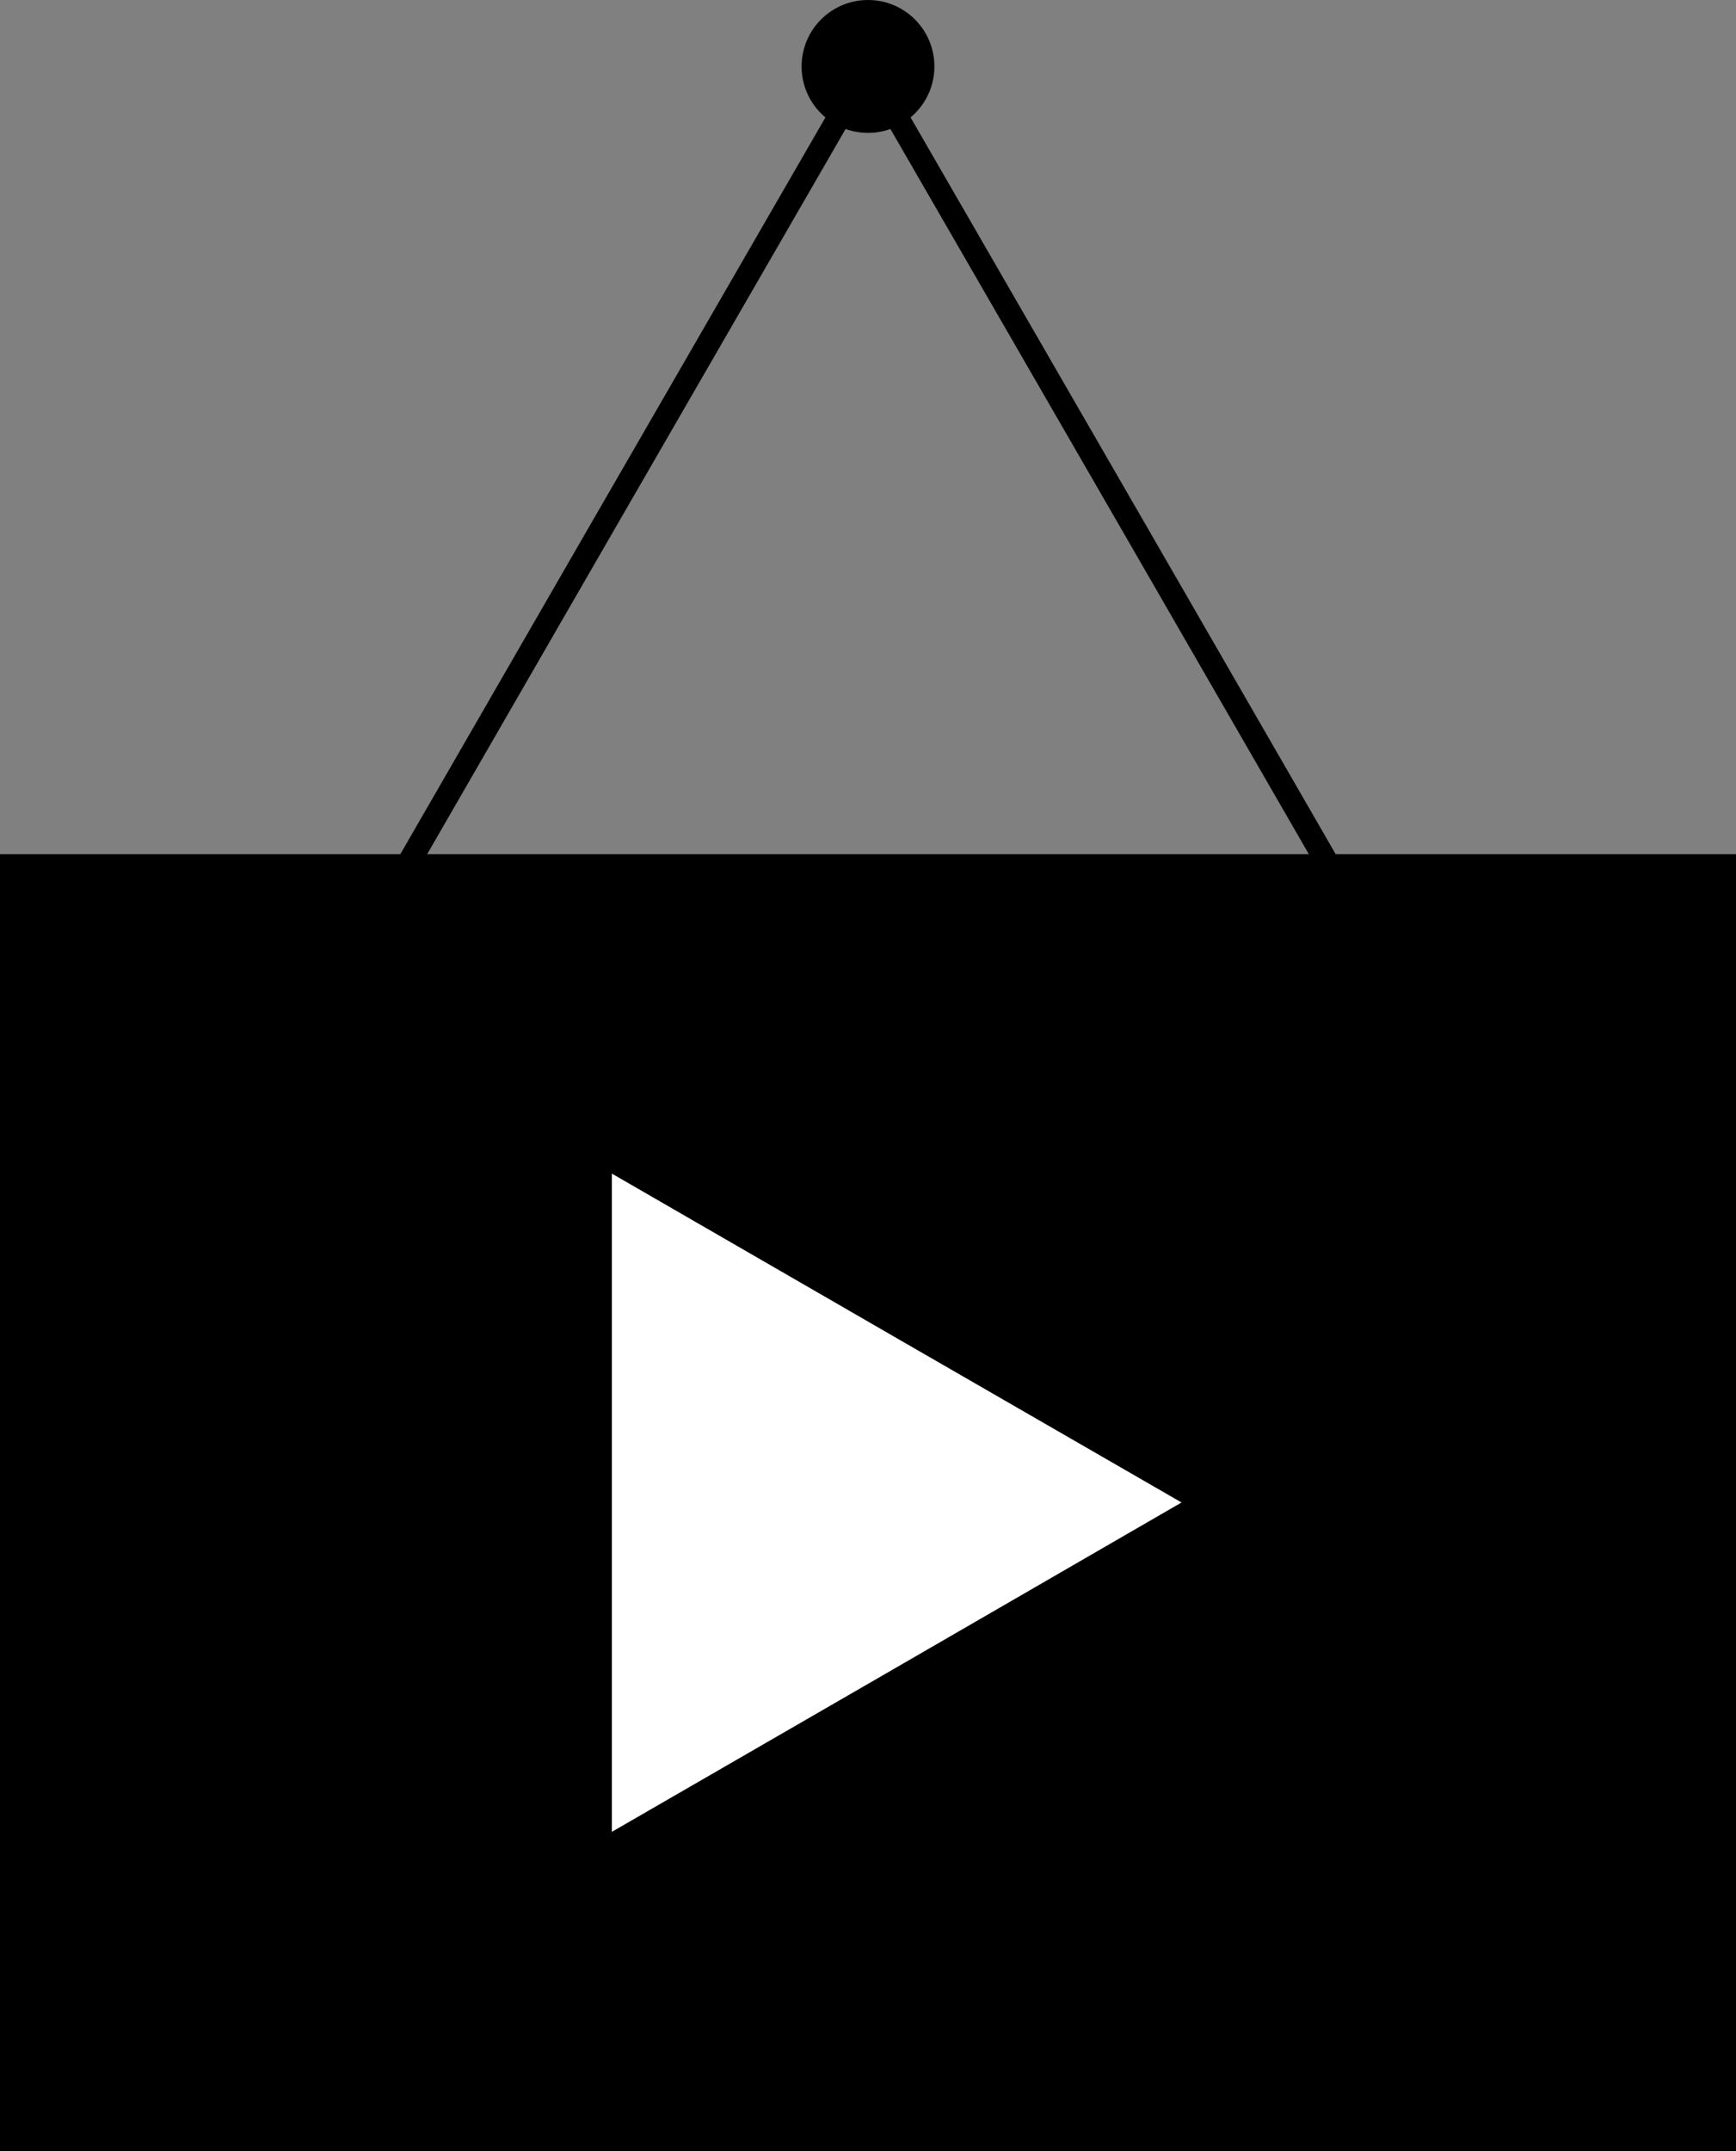 <svg xmlns="http://www.w3.org/2000/svg" viewBox="0 0 36.6 45.33"><rect x="0" y="0" width="36.6" height="45.33" fill="#808080" stroke="none"/><defs><style>.cls-1{fill:none;stroke:#000;stroke-miterlimit:10;stroke-width:0.49px;}.cls-2{fill:#fff;}</style></defs><title>Asset 1</title><g id="Layer_2" data-name="Layer 2"><g id="Слой_2" data-name="Слой 2"><polygon class="cls-1" points="18.3 1.41 24.11 11.47 29.92 21.54 18.3 21.54 6.68 21.54 12.49 11.47 18.3 1.41"/><rect y="18" width="36.6" height="27.33"/><circle cx="18.3" cy="1.4" r="1.4"/><polygon class="cls-2" points="24.91 31.66 18.91 35.13 12.9 38.6 12.9 31.66 12.9 24.73 18.91 28.2 24.91 31.66"/></g></g></svg>
